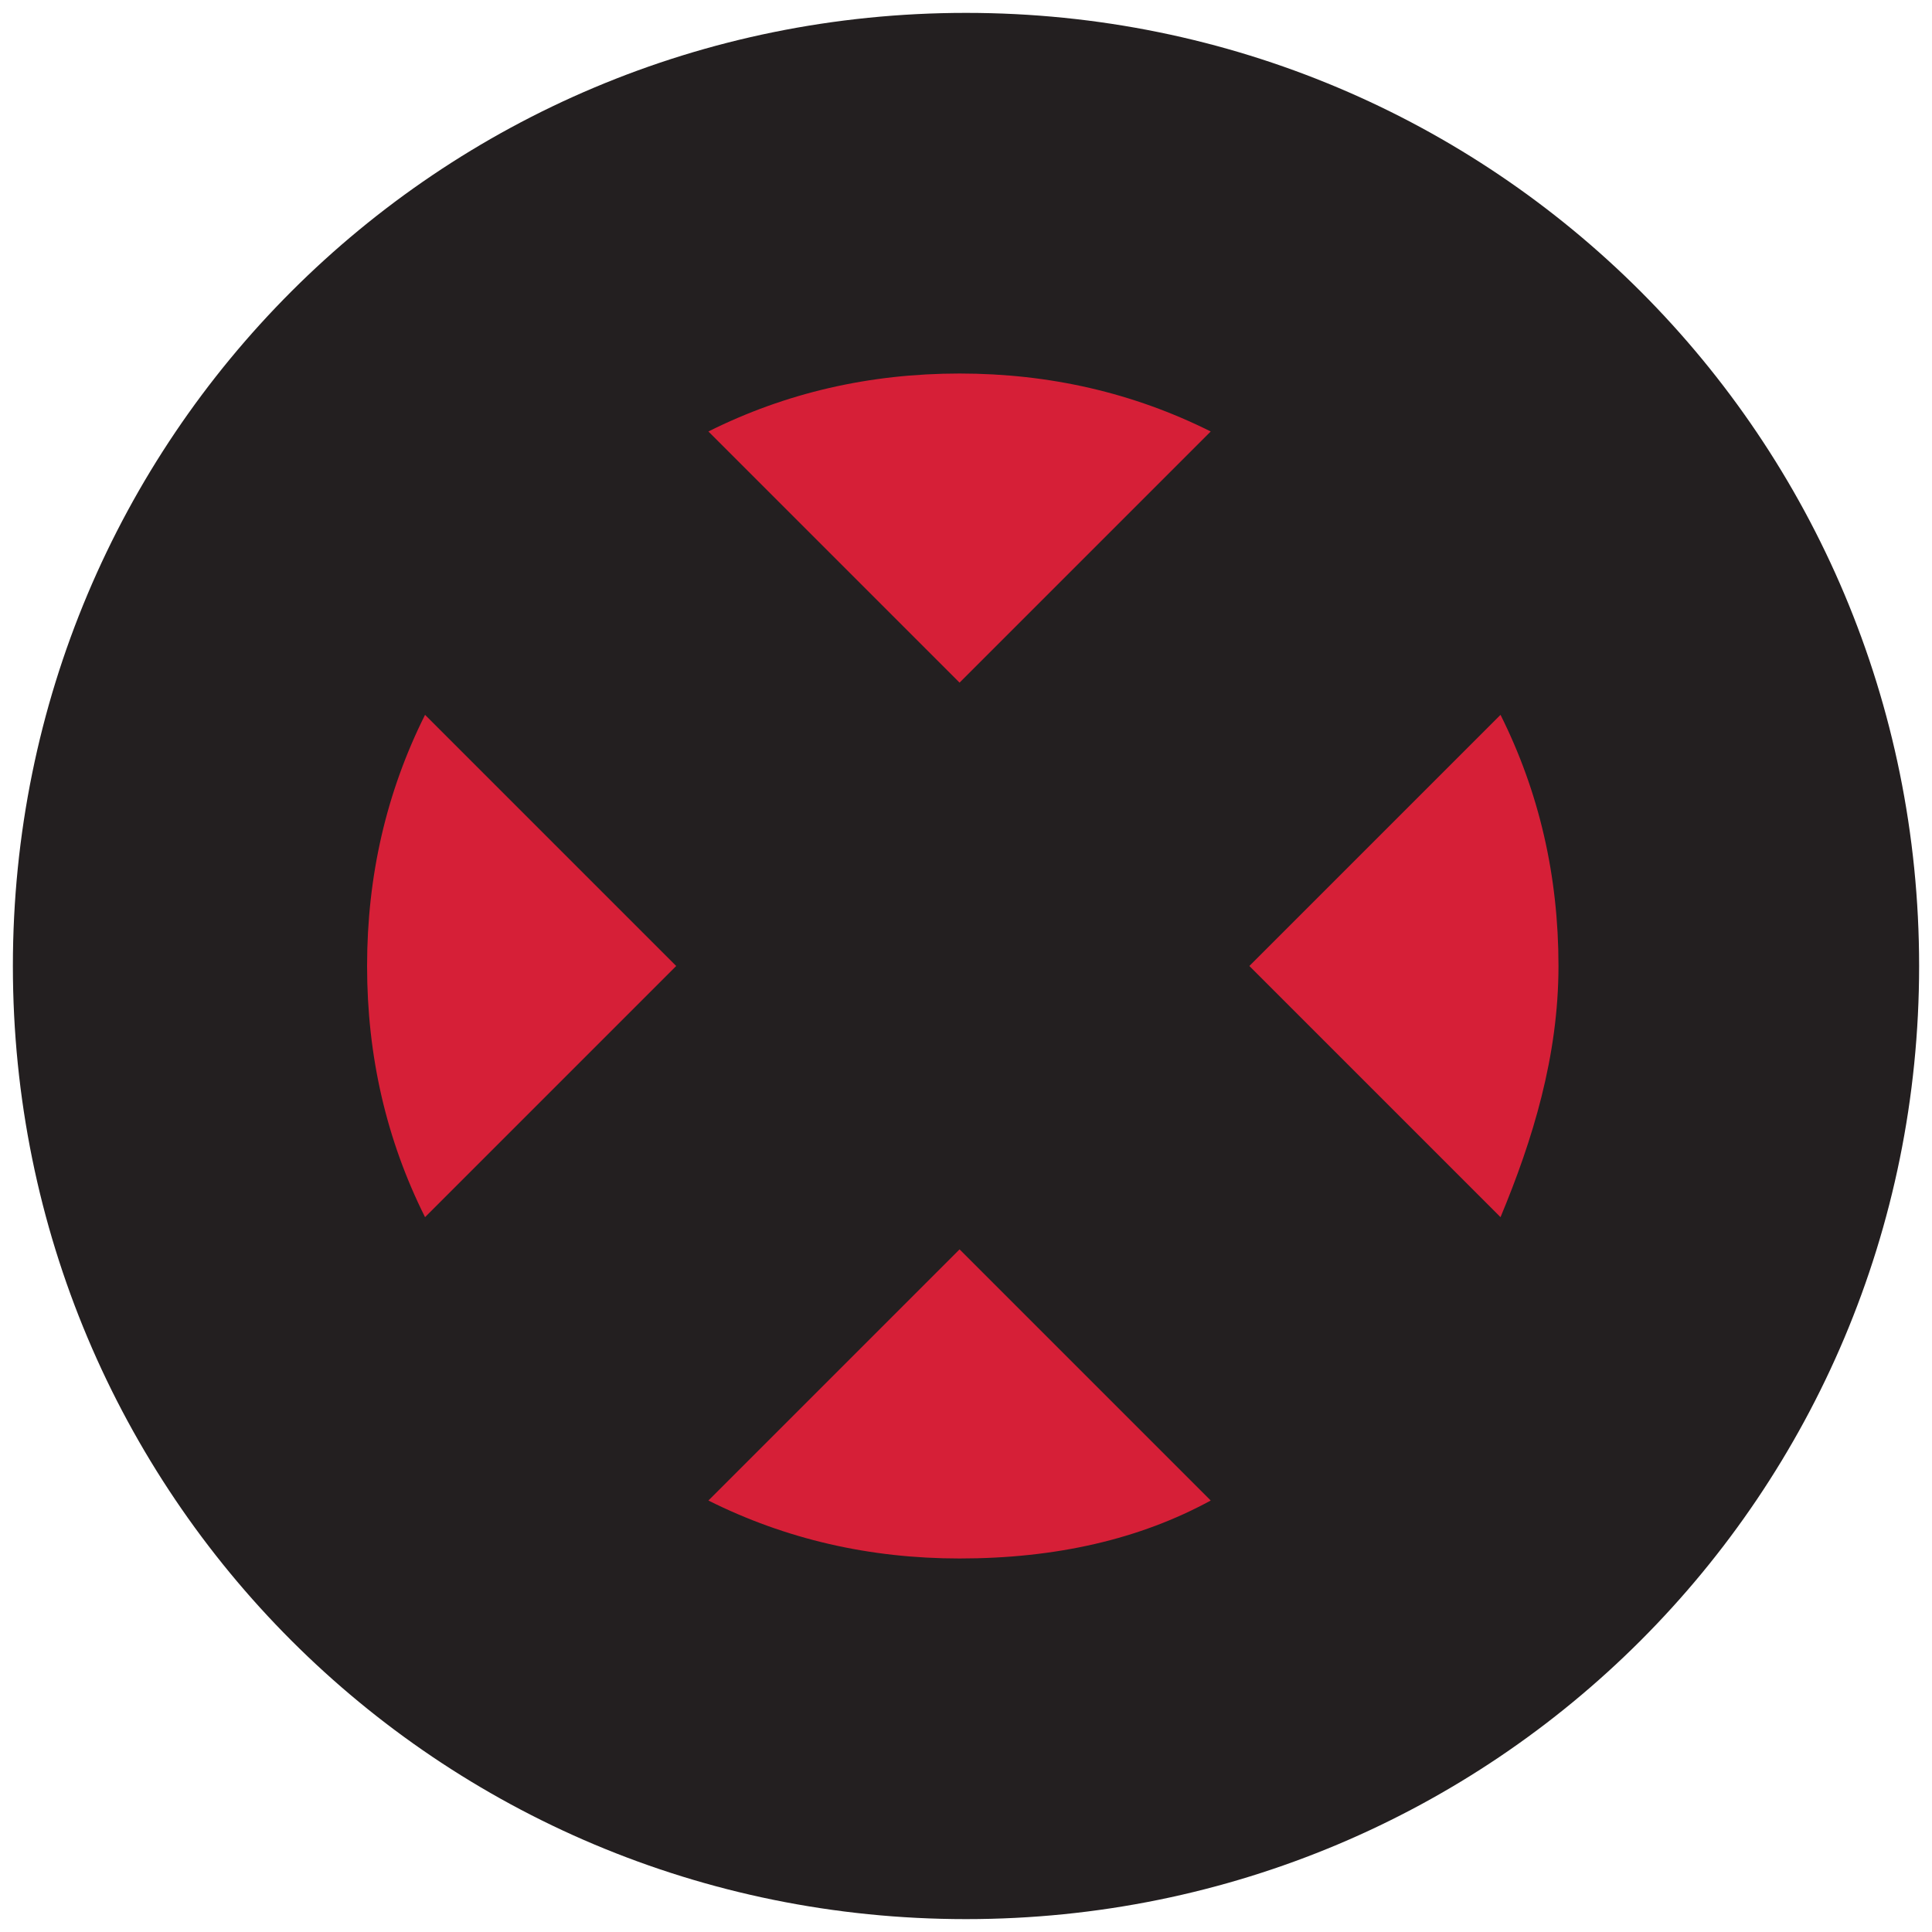<?xml version="1.0" encoding="utf-8"?>
<!-- Generator: Adobe Illustrator 27.7.0, SVG Export Plug-In . SVG Version: 6.00 Build 0)  -->
<svg version="1.1" id="Layer_1" xmlns="http://www.w3.org/2000/svg" xmlns:xlink="http://www.w3.org/1999/xlink" x="0px" y="0px"
	 viewBox="0 0 30 30" style="enable-background:new 0 0 30 30;" xml:space="preserve">
<style type="text/css">
	.st0{fill:#D61F37;}
	.st1{clip-path:url(#SVGID_00000079455144708171984440000014959239983306592664_);}
	.st2{fill:#231F20;}
</style>
<g id="Layer_1-2">
	<path class="st0" d="M14.9,3.1C8.4,3.1,3.1,8.5,3.1,15s5.3,11.9,11.9,11.9S26.8,21.5,26.8,15S21.5,3.1,14.9,3.1"/>
	<g>
		<defs>
			<rect id="SVGID_1_" x="0.2" y="0.2" width="29.7" height="29.7"/>
		</defs>
		<clipPath id="SVGID_00000087394189320643527300000011828653808165671354_">
			<use xlink:href="#SVGID_1_"  style="overflow:visible;"/>
		</clipPath>
		<g style="clip-path:url(#SVGID_00000087394189320643527300000011828653808165671354_);">
			<path class="st2" d="M23.3,18.9L19.4,15l3.9-3.9c0.6,1.2,0.9,2.5,0.9,3.9S23.8,17.7,23.3,18.9 M14.9,10.6L11,6.7
				c1.2-0.6,2.5-0.9,3.9-0.9s2.7,0.3,3.9,0.9L14.9,10.6z M14.9,24.2c-1.4,0-2.7-0.3-3.9-0.9l3.9-3.9l3.9,3.9
				C17.7,23.9,16.4,24.2,14.9,24.2 M6.6,18.9C6,17.7,5.7,16.4,5.7,15s0.3-2.7,0.9-3.9l3.9,3.9L6.6,18.9z M15,0.2
				C6.8,0.2,0.2,6.8,0.2,15S6.8,29.8,15,29.8S29.8,23.2,29.8,15S23.2,0.2,15,0.2"/>
		</g>
	</g>
</g>
</svg>

